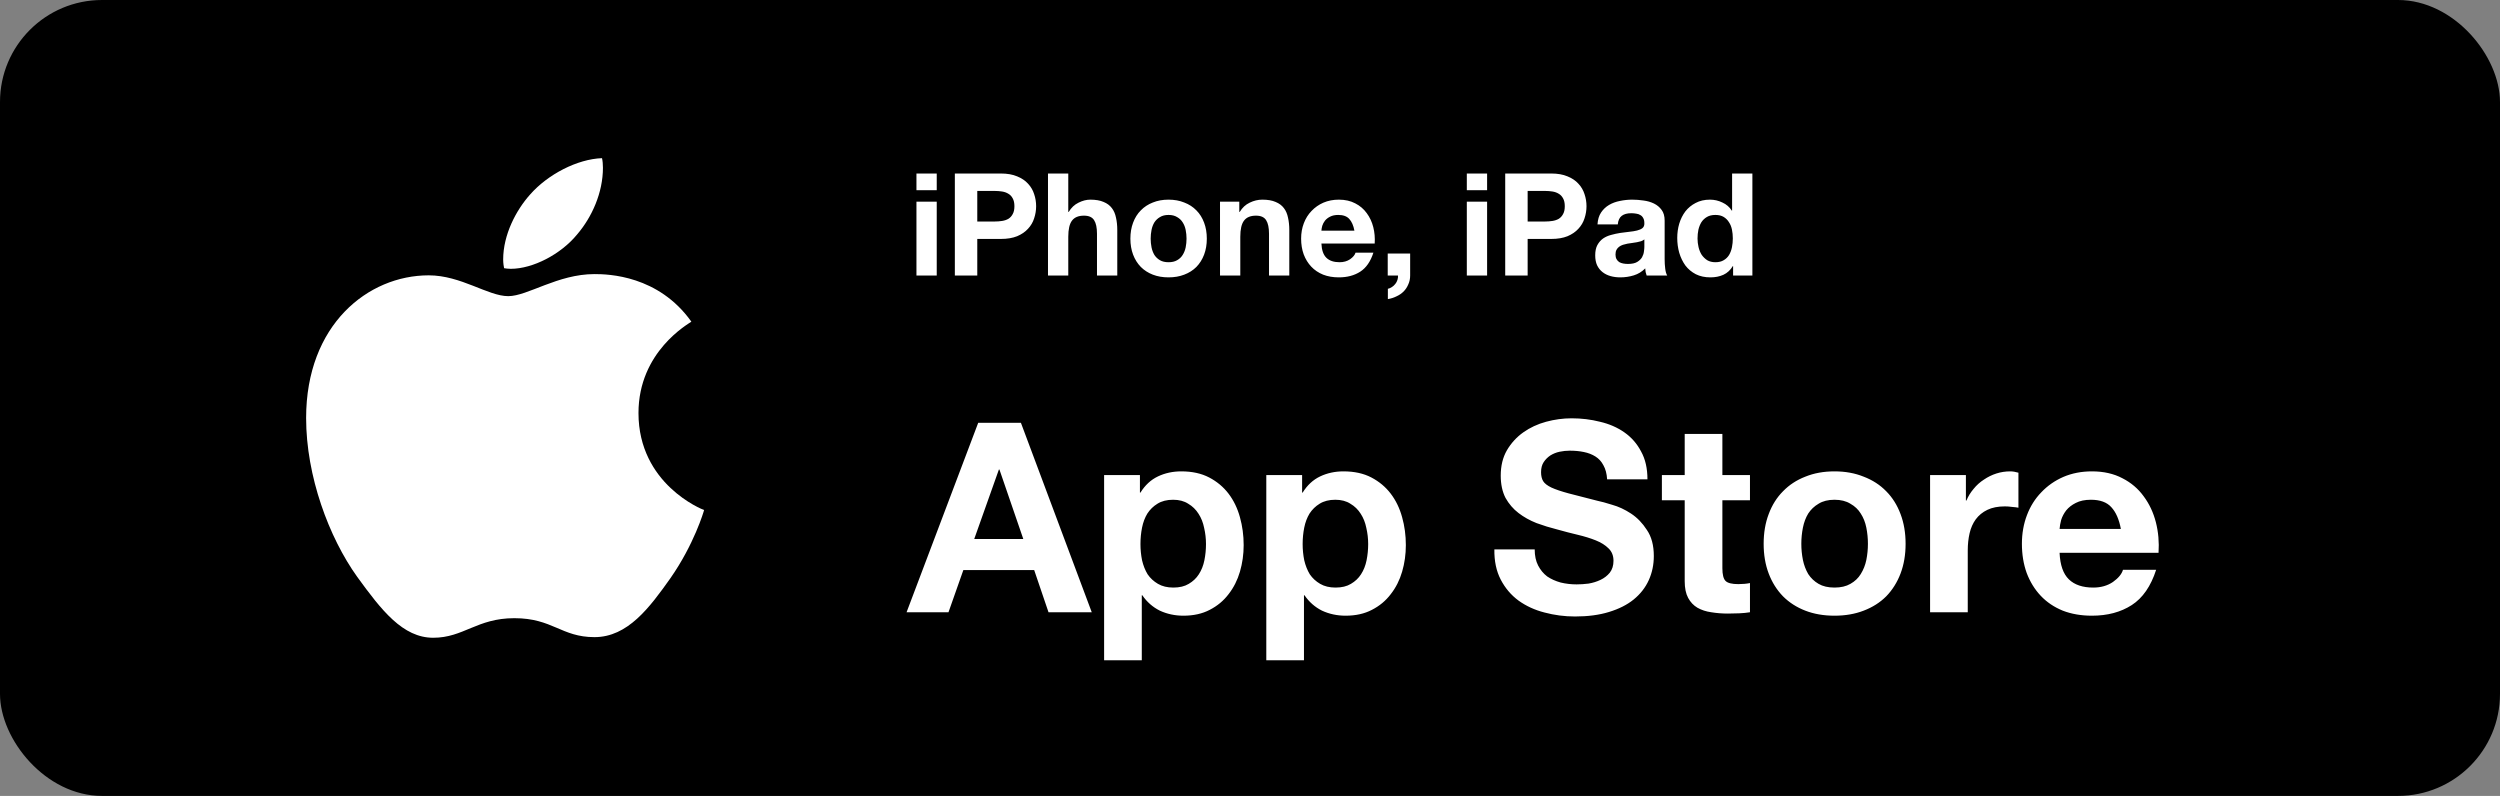 <svg width="245" height="78" viewBox="0 0 245 78" fill="none" xmlns="http://www.w3.org/2000/svg">
<rect x="0" y="0" width="245" height="78" fill="#808080" stroke="none"/>
<rect width="245" height="78" rx="10" fill="black"/>
<path d="M67.754 31.524C67.477 31.735 62.571 34.448 62.571 40.478C62.571 47.454 68.813 49.922 69 49.983C68.971 50.133 68.008 53.362 65.709 56.653C63.658 59.548 61.517 62.439 58.26 62.439C55.002 62.439 54.164 60.582 50.403 60.582C46.738 60.582 45.435 62.5 42.456 62.5C39.476 62.5 37.397 59.821 35.006 56.53C32.237 52.667 30 46.664 30 40.967C30 31.829 36.055 26.983 42.015 26.983C45.181 26.983 47.821 29.023 49.809 29.023C51.701 29.023 54.652 26.861 58.255 26.861C59.62 26.861 64.526 26.983 67.754 31.524ZM56.544 22.992C58.034 21.258 59.088 18.851 59.088 16.445C59.088 16.111 59.06 15.773 58.997 15.5C56.573 15.589 53.689 17.084 51.95 19.063C50.585 20.586 49.311 22.992 49.311 25.432C49.311 25.799 49.373 26.165 49.402 26.283C49.555 26.311 49.804 26.344 50.053 26.344C52.228 26.344 54.964 24.915 56.544 22.992Z" fill="white"/>
<path d="M91.8 18.642H89.812V17.004H91.8V18.642ZM89.812 19.762H91.8V27H89.812V19.762ZM95.773 21.708H97.481C97.733 21.708 97.976 21.689 98.209 21.652C98.443 21.615 98.648 21.545 98.825 21.442C99.003 21.33 99.143 21.176 99.245 20.98C99.357 20.784 99.413 20.527 99.413 20.21C99.413 19.893 99.357 19.636 99.245 19.44C99.143 19.244 99.003 19.095 98.825 18.992C98.648 18.88 98.443 18.805 98.209 18.768C97.976 18.731 97.733 18.712 97.481 18.712H95.773V21.708ZM93.575 17.004H98.083C98.709 17.004 99.241 17.097 99.679 17.284C100.118 17.461 100.473 17.699 100.743 17.998C101.023 18.297 101.224 18.637 101.345 19.02C101.476 19.403 101.541 19.799 101.541 20.21C101.541 20.611 101.476 21.008 101.345 21.4C101.224 21.783 101.023 22.123 100.743 22.422C100.473 22.721 100.118 22.963 99.679 23.15C99.241 23.327 98.709 23.416 98.083 23.416H95.773V27H93.575V17.004ZM102.703 17.004H104.691V20.77H104.733C104.985 20.35 105.307 20.047 105.699 19.86C106.091 19.664 106.474 19.566 106.847 19.566C107.379 19.566 107.813 19.641 108.149 19.79C108.495 19.93 108.765 20.131 108.961 20.392C109.157 20.644 109.293 20.957 109.367 21.33C109.451 21.694 109.493 22.1 109.493 22.548V27H107.505V22.912C107.505 22.315 107.412 21.871 107.225 21.582C107.039 21.283 106.707 21.134 106.231 21.134C105.69 21.134 105.298 21.297 105.055 21.624C104.813 21.941 104.691 22.469 104.691 23.206V27H102.703V17.004ZM112.766 23.388C112.766 23.677 112.794 23.962 112.85 24.242C112.906 24.513 112.999 24.76 113.13 24.984C113.27 25.199 113.452 25.371 113.676 25.502C113.9 25.633 114.18 25.698 114.516 25.698C114.852 25.698 115.132 25.633 115.356 25.502C115.589 25.371 115.771 25.199 115.902 24.984C116.042 24.76 116.14 24.513 116.196 24.242C116.252 23.962 116.28 23.677 116.28 23.388C116.28 23.099 116.252 22.814 116.196 22.534C116.14 22.254 116.042 22.007 115.902 21.792C115.771 21.577 115.589 21.405 115.356 21.274C115.132 21.134 114.852 21.064 114.516 21.064C114.18 21.064 113.9 21.134 113.676 21.274C113.452 21.405 113.27 21.577 113.13 21.792C112.999 22.007 112.906 22.254 112.85 22.534C112.794 22.814 112.766 23.099 112.766 23.388ZM110.778 23.388C110.778 22.809 110.867 22.287 111.044 21.82C111.221 21.344 111.473 20.943 111.8 20.616C112.127 20.28 112.519 20.023 112.976 19.846C113.433 19.659 113.947 19.566 114.516 19.566C115.085 19.566 115.599 19.659 116.056 19.846C116.523 20.023 116.919 20.28 117.246 20.616C117.573 20.943 117.825 21.344 118.002 21.82C118.179 22.287 118.268 22.809 118.268 23.388C118.268 23.967 118.179 24.489 118.002 24.956C117.825 25.423 117.573 25.824 117.246 26.16C116.919 26.487 116.523 26.739 116.056 26.916C115.599 27.093 115.085 27.182 114.516 27.182C113.947 27.182 113.433 27.093 112.976 26.916C112.519 26.739 112.127 26.487 111.8 26.16C111.473 25.824 111.221 25.423 111.044 24.956C110.867 24.489 110.778 23.967 110.778 23.388ZM119.561 19.762H121.451V20.77H121.493C121.745 20.35 122.071 20.047 122.473 19.86C122.874 19.664 123.285 19.566 123.705 19.566C124.237 19.566 124.671 19.641 125.007 19.79C125.352 19.93 125.623 20.131 125.819 20.392C126.015 20.644 126.15 20.957 126.225 21.33C126.309 21.694 126.351 22.1 126.351 22.548V27H124.363V22.912C124.363 22.315 124.269 21.871 124.083 21.582C123.896 21.283 123.565 21.134 123.089 21.134C122.547 21.134 122.155 21.297 121.913 21.624C121.67 21.941 121.549 22.469 121.549 23.206V27H119.561V19.762ZM132.732 22.604C132.638 22.1 132.47 21.717 132.228 21.456C131.994 21.195 131.635 21.064 131.15 21.064C130.832 21.064 130.566 21.12 130.352 21.232C130.146 21.335 129.978 21.465 129.848 21.624C129.726 21.783 129.638 21.951 129.582 22.128C129.535 22.305 129.507 22.464 129.498 22.604H132.732ZM129.498 23.864C129.526 24.508 129.689 24.975 129.988 25.264C130.286 25.553 130.716 25.698 131.276 25.698C131.677 25.698 132.022 25.6 132.312 25.404C132.601 25.199 132.778 24.984 132.844 24.76H134.594C134.314 25.628 133.884 26.249 133.306 26.622C132.727 26.995 132.027 27.182 131.206 27.182C130.636 27.182 130.123 27.093 129.666 26.916C129.208 26.729 128.821 26.468 128.504 26.132C128.186 25.796 127.939 25.395 127.762 24.928C127.594 24.461 127.51 23.948 127.51 23.388C127.51 22.847 127.598 22.343 127.776 21.876C127.953 21.409 128.205 21.008 128.532 20.672C128.858 20.327 129.246 20.056 129.694 19.86C130.151 19.664 130.655 19.566 131.206 19.566C131.822 19.566 132.358 19.687 132.816 19.93C133.273 20.163 133.646 20.481 133.936 20.882C134.234 21.283 134.449 21.741 134.58 22.254C134.71 22.767 134.757 23.304 134.72 23.864H129.498ZM135.997 24.844H138.195V27C138.195 27.317 138.134 27.607 138.013 27.868C137.901 28.139 137.747 28.372 137.551 28.568C137.355 28.764 137.121 28.923 136.851 29.044C136.589 29.175 136.309 29.263 136.011 29.31V28.302C136.151 28.274 136.281 28.218 136.403 28.134C136.533 28.05 136.645 27.947 136.739 27.826C136.832 27.714 136.902 27.583 136.949 27.434C136.995 27.294 137.014 27.149 137.005 27H135.997V24.844ZM145.736 18.642H143.748V17.004H145.736V18.642ZM143.748 19.762H145.736V27H143.748V19.762ZM149.709 21.708H151.417C151.669 21.708 151.912 21.689 152.145 21.652C152.378 21.615 152.584 21.545 152.761 21.442C152.938 21.33 153.078 21.176 153.181 20.98C153.293 20.784 153.349 20.527 153.349 20.21C153.349 19.893 153.293 19.636 153.181 19.44C153.078 19.244 152.938 19.095 152.761 18.992C152.584 18.88 152.378 18.805 152.145 18.768C151.912 18.731 151.669 18.712 151.417 18.712H149.709V21.708ZM147.511 17.004H152.019C152.644 17.004 153.176 17.097 153.615 17.284C154.054 17.461 154.408 17.699 154.679 17.998C154.959 18.297 155.16 18.637 155.281 19.02C155.412 19.403 155.477 19.799 155.477 20.21C155.477 20.611 155.412 21.008 155.281 21.4C155.16 21.783 154.959 22.123 154.679 22.422C154.408 22.721 154.054 22.963 153.615 23.15C153.176 23.327 152.644 23.416 152.019 23.416H149.709V27H147.511V17.004ZM156.555 21.988C156.583 21.521 156.699 21.134 156.905 20.826C157.11 20.518 157.371 20.271 157.689 20.084C158.006 19.897 158.361 19.767 158.753 19.692C159.154 19.608 159.555 19.566 159.957 19.566C160.321 19.566 160.689 19.594 161.063 19.65C161.436 19.697 161.777 19.795 162.085 19.944C162.393 20.093 162.645 20.303 162.841 20.574C163.037 20.835 163.135 21.185 163.135 21.624V25.39C163.135 25.717 163.153 26.029 163.191 26.328C163.228 26.627 163.293 26.851 163.387 27H161.371C161.333 26.888 161.301 26.776 161.273 26.664C161.254 26.543 161.24 26.421 161.231 26.3C160.913 26.627 160.54 26.855 160.111 26.986C159.681 27.117 159.243 27.182 158.795 27.182C158.449 27.182 158.127 27.14 157.829 27.056C157.53 26.972 157.269 26.841 157.045 26.664C156.821 26.487 156.643 26.263 156.513 25.992C156.391 25.721 156.331 25.399 156.331 25.026C156.331 24.615 156.401 24.279 156.541 24.018C156.69 23.747 156.877 23.533 157.101 23.374C157.334 23.215 157.595 23.099 157.885 23.024C158.183 22.94 158.482 22.875 158.781 22.828C159.079 22.781 159.373 22.744 159.663 22.716C159.952 22.688 160.209 22.646 160.433 22.59C160.657 22.534 160.834 22.455 160.965 22.352C161.095 22.24 161.156 22.081 161.147 21.876C161.147 21.661 161.109 21.493 161.035 21.372C160.969 21.241 160.876 21.143 160.755 21.078C160.643 21.003 160.507 20.957 160.349 20.938C160.199 20.91 160.036 20.896 159.859 20.896C159.467 20.896 159.159 20.98 158.935 21.148C158.711 21.316 158.58 21.596 158.543 21.988H156.555ZM161.147 23.458C161.063 23.533 160.955 23.593 160.825 23.64C160.703 23.677 160.568 23.71 160.419 23.738C160.279 23.766 160.129 23.789 159.971 23.808C159.812 23.827 159.653 23.85 159.495 23.878C159.345 23.906 159.196 23.943 159.047 23.99C158.907 24.037 158.781 24.102 158.669 24.186C158.566 24.261 158.482 24.359 158.417 24.48C158.351 24.601 158.319 24.755 158.319 24.942C158.319 25.119 158.351 25.269 158.417 25.39C158.482 25.511 158.571 25.609 158.683 25.684C158.795 25.749 158.925 25.796 159.075 25.824C159.224 25.852 159.378 25.866 159.537 25.866C159.929 25.866 160.232 25.801 160.447 25.67C160.661 25.539 160.82 25.385 160.923 25.208C161.025 25.021 161.086 24.835 161.105 24.648C161.133 24.461 161.147 24.312 161.147 24.2V23.458ZM169.816 23.36C169.816 23.061 169.788 22.777 169.732 22.506C169.676 22.226 169.578 21.983 169.438 21.778C169.307 21.563 169.135 21.391 168.92 21.26C168.705 21.129 168.435 21.064 168.108 21.064C167.781 21.064 167.506 21.129 167.282 21.26C167.058 21.391 166.876 21.563 166.736 21.778C166.605 21.993 166.507 22.24 166.442 22.52C166.386 22.791 166.358 23.075 166.358 23.374C166.358 23.654 166.391 23.934 166.456 24.214C166.521 24.494 166.624 24.746 166.764 24.97C166.913 25.185 167.095 25.362 167.31 25.502C167.534 25.633 167.8 25.698 168.108 25.698C168.435 25.698 168.705 25.633 168.92 25.502C169.144 25.371 169.321 25.199 169.452 24.984C169.583 24.76 169.676 24.508 169.732 24.228C169.788 23.948 169.816 23.659 169.816 23.36ZM169.844 26.076H169.816C169.583 26.468 169.275 26.753 168.892 26.93C168.519 27.098 168.094 27.182 167.618 27.182C167.077 27.182 166.601 27.079 166.19 26.874C165.779 26.659 165.439 26.375 165.168 26.02C164.907 25.656 164.706 25.241 164.566 24.774C164.435 24.307 164.37 23.822 164.37 23.318C164.37 22.833 164.435 22.366 164.566 21.918C164.706 21.461 164.907 21.059 165.168 20.714C165.439 20.369 165.775 20.093 166.176 19.888C166.577 19.673 167.044 19.566 167.576 19.566C168.005 19.566 168.411 19.659 168.794 19.846C169.186 20.023 169.494 20.289 169.718 20.644H169.746V17.004H171.734V27H169.844V26.076Z" fill="white"/>
<path d="M95.474 52.824H100.284L97.944 46.012H97.892L95.474 52.824ZM95.864 41.436H100.05L106.992 60H102.754L101.35 55.866H94.408L92.952 60H88.844L95.864 41.436ZM114.989 57.582C115.595 57.582 116.098 57.461 116.497 57.218C116.913 56.975 117.242 56.663 117.485 56.282C117.745 55.883 117.927 55.424 118.031 54.904C118.135 54.384 118.187 53.855 118.187 53.318C118.187 52.781 118.126 52.252 118.005 51.732C117.901 51.212 117.719 50.753 117.459 50.354C117.199 49.938 116.861 49.609 116.445 49.366C116.046 49.106 115.552 48.976 114.963 48.976C114.356 48.976 113.845 49.106 113.429 49.366C113.03 49.609 112.701 49.929 112.441 50.328C112.198 50.727 112.025 51.186 111.921 51.706C111.817 52.226 111.765 52.763 111.765 53.318C111.765 53.855 111.817 54.384 111.921 54.904C112.042 55.424 112.224 55.883 112.467 56.282C112.727 56.663 113.065 56.975 113.481 57.218C113.897 57.461 114.399 57.582 114.989 57.582ZM108.203 46.558H111.713V48.274H111.765C112.215 47.546 112.787 47.017 113.481 46.688C114.174 46.359 114.937 46.194 115.769 46.194C116.826 46.194 117.736 46.393 118.499 46.792C119.261 47.191 119.894 47.719 120.397 48.378C120.899 49.037 121.272 49.808 121.515 50.692C121.757 51.559 121.879 52.469 121.879 53.422C121.879 54.323 121.757 55.19 121.515 56.022C121.272 56.854 120.899 57.591 120.397 58.232C119.911 58.873 119.296 59.385 118.551 59.766C117.823 60.147 116.965 60.338 115.977 60.338C115.145 60.338 114.373 60.173 113.663 59.844C112.969 59.497 112.397 58.995 111.947 58.336H111.895V64.706H108.203V46.558ZM130.883 57.582C131.49 57.582 131.993 57.461 132.391 57.218C132.807 56.975 133.137 56.663 133.379 56.282C133.639 55.883 133.821 55.424 133.925 54.904C134.029 54.384 134.081 53.855 134.081 53.318C134.081 52.781 134.021 52.252 133.899 51.732C133.795 51.212 133.613 50.753 133.353 50.354C133.093 49.938 132.755 49.609 132.339 49.366C131.941 49.106 131.447 48.976 130.857 48.976C130.251 48.976 129.739 49.106 129.323 49.366C128.925 49.609 128.595 49.929 128.335 50.328C128.093 50.727 127.919 51.186 127.815 51.706C127.711 52.226 127.659 52.763 127.659 53.318C127.659 53.855 127.711 54.384 127.815 54.904C127.937 55.424 128.119 55.883 128.361 56.282C128.621 56.663 128.959 56.975 129.375 57.218C129.791 57.461 130.294 57.582 130.883 57.582ZM124.097 46.558H127.607V48.274H127.659C128.11 47.546 128.682 47.017 129.375 46.688C130.069 46.359 130.831 46.194 131.663 46.194C132.721 46.194 133.631 46.393 134.393 46.792C135.156 47.191 135.789 47.719 136.291 48.378C136.794 49.037 137.167 49.808 137.409 50.692C137.652 51.559 137.773 52.469 137.773 53.422C137.773 54.323 137.652 55.19 137.409 56.022C137.167 56.854 136.794 57.591 136.291 58.232C135.806 58.873 135.191 59.385 134.445 59.766C133.717 60.147 132.859 60.338 131.871 60.338C131.039 60.338 130.268 60.173 129.557 59.844C128.864 59.497 128.292 58.995 127.841 58.336H127.789V64.706H124.097V46.558ZM150.4 53.838C150.4 54.462 150.513 54.991 150.738 55.424C150.964 55.857 151.258 56.213 151.622 56.49C152.004 56.75 152.446 56.949 152.948 57.088C153.451 57.209 153.971 57.27 154.508 57.27C154.872 57.27 155.262 57.244 155.678 57.192C156.094 57.123 156.484 57.001 156.848 56.828C157.212 56.655 157.516 56.421 157.758 56.126C158.001 55.814 158.122 55.424 158.122 54.956C158.122 54.453 157.958 54.046 157.628 53.734C157.316 53.422 156.9 53.162 156.38 52.954C155.86 52.746 155.271 52.564 154.612 52.408C153.954 52.252 153.286 52.079 152.61 51.888C151.917 51.715 151.241 51.507 150.582 51.264C149.924 51.004 149.334 50.675 148.814 50.276C148.294 49.877 147.87 49.383 147.54 48.794C147.228 48.187 147.072 47.459 147.072 46.61C147.072 45.657 147.272 44.833 147.67 44.14C148.086 43.429 148.624 42.84 149.282 42.372C149.941 41.904 150.686 41.557 151.518 41.332C152.35 41.107 153.182 40.994 154.014 40.994C154.985 40.994 155.912 41.107 156.796 41.332C157.698 41.54 158.495 41.887 159.188 42.372C159.882 42.857 160.428 43.481 160.826 44.244C161.242 44.989 161.45 45.899 161.45 46.974H157.498C157.464 46.419 157.342 45.96 157.134 45.596C156.944 45.232 156.684 44.946 156.354 44.738C156.025 44.53 155.644 44.383 155.21 44.296C154.794 44.209 154.335 44.166 153.832 44.166C153.503 44.166 153.174 44.201 152.844 44.27C152.515 44.339 152.212 44.461 151.934 44.634C151.674 44.807 151.458 45.024 151.284 45.284C151.111 45.544 151.024 45.873 151.024 46.272C151.024 46.636 151.094 46.931 151.232 47.156C151.371 47.381 151.64 47.589 152.038 47.78C152.454 47.971 153.018 48.161 153.728 48.352C154.456 48.543 155.401 48.785 156.562 49.08C156.909 49.149 157.386 49.279 157.992 49.47C158.616 49.643 159.232 49.929 159.838 50.328C160.445 50.727 160.965 51.264 161.398 51.94C161.849 52.599 162.074 53.448 162.074 54.488C162.074 55.337 161.91 56.126 161.58 56.854C161.251 57.582 160.757 58.215 160.098 58.752C159.457 59.272 158.651 59.679 157.68 59.974C156.727 60.269 155.618 60.416 154.352 60.416C153.33 60.416 152.333 60.286 151.362 60.026C150.409 59.783 149.56 59.393 148.814 58.856C148.086 58.319 147.506 57.634 147.072 56.802C146.639 55.97 146.431 54.982 146.448 53.838H150.4ZM168.793 46.558H171.497V49.028H168.793V55.684C168.793 56.308 168.897 56.724 169.105 56.932C169.313 57.14 169.729 57.244 170.353 57.244C170.561 57.244 170.76 57.235 170.951 57.218C171.142 57.201 171.324 57.175 171.497 57.14V60C171.185 60.052 170.838 60.087 170.457 60.104C170.076 60.121 169.703 60.13 169.339 60.13C168.767 60.13 168.221 60.087 167.701 60C167.198 59.931 166.748 59.783 166.349 59.558C165.968 59.333 165.664 59.012 165.439 58.596C165.214 58.18 165.101 57.634 165.101 56.958V49.028H162.865V46.558H165.101V42.528H168.793V46.558ZM176.53 53.292C176.53 53.829 176.582 54.358 176.686 54.878C176.79 55.381 176.963 55.84 177.206 56.256C177.466 56.655 177.804 56.975 178.22 57.218C178.636 57.461 179.156 57.582 179.78 57.582C180.404 57.582 180.924 57.461 181.34 57.218C181.773 56.975 182.111 56.655 182.354 56.256C182.614 55.84 182.796 55.381 182.9 54.878C183.004 54.358 183.056 53.829 183.056 53.292C183.056 52.755 183.004 52.226 182.9 51.706C182.796 51.186 182.614 50.727 182.354 50.328C182.111 49.929 181.773 49.609 181.34 49.366C180.924 49.106 180.404 48.976 179.78 48.976C179.156 48.976 178.636 49.106 178.22 49.366C177.804 49.609 177.466 49.929 177.206 50.328C176.963 50.727 176.79 51.186 176.686 51.706C176.582 52.226 176.53 52.755 176.53 53.292ZM172.838 53.292C172.838 52.217 173.002 51.247 173.332 50.38C173.661 49.496 174.129 48.751 174.736 48.144C175.342 47.52 176.07 47.043 176.92 46.714C177.769 46.367 178.722 46.194 179.78 46.194C180.837 46.194 181.79 46.367 182.64 46.714C183.506 47.043 184.243 47.52 184.85 48.144C185.456 48.751 185.924 49.496 186.254 50.38C186.583 51.247 186.748 52.217 186.748 53.292C186.748 54.367 186.583 55.337 186.254 56.204C185.924 57.071 185.456 57.816 184.85 58.44C184.243 59.047 183.506 59.515 182.64 59.844C181.79 60.173 180.837 60.338 179.78 60.338C178.722 60.338 177.769 60.173 176.92 59.844C176.07 59.515 175.342 59.047 174.736 58.44C174.129 57.816 173.661 57.071 173.332 56.204C173.002 55.337 172.838 54.367 172.838 53.292ZM189.148 46.558H192.658V49.054H192.71C192.883 48.638 193.117 48.257 193.412 47.91C193.707 47.546 194.045 47.243 194.426 47C194.807 46.74 195.215 46.541 195.648 46.402C196.081 46.263 196.532 46.194 197 46.194C197.243 46.194 197.511 46.237 197.806 46.324V49.756C197.633 49.721 197.425 49.695 197.182 49.678C196.939 49.643 196.705 49.626 196.48 49.626C195.804 49.626 195.232 49.739 194.764 49.964C194.296 50.189 193.915 50.501 193.62 50.9C193.343 51.281 193.143 51.732 193.022 52.252C192.901 52.772 192.84 53.335 192.84 53.942V60H189.148V46.558ZM207.845 51.836C207.671 50.9 207.359 50.189 206.909 49.704C206.475 49.219 205.808 48.976 204.907 48.976C204.317 48.976 203.823 49.08 203.425 49.288C203.043 49.479 202.731 49.721 202.489 50.016C202.263 50.311 202.099 50.623 201.995 50.952C201.908 51.281 201.856 51.576 201.839 51.836H207.845ZM201.839 54.176C201.891 55.372 202.194 56.239 202.749 56.776C203.303 57.313 204.101 57.582 205.141 57.582C205.886 57.582 206.527 57.4 207.065 57.036C207.602 56.655 207.931 56.256 208.053 55.84H211.303C210.783 57.452 209.985 58.605 208.911 59.298C207.836 59.991 206.536 60.338 205.011 60.338C203.953 60.338 203 60.173 202.151 59.844C201.301 59.497 200.582 59.012 199.993 58.388C199.403 57.764 198.944 57.019 198.615 56.152C198.303 55.285 198.147 54.332 198.147 53.292C198.147 52.287 198.311 51.351 198.641 50.484C198.97 49.617 199.438 48.872 200.045 48.248C200.651 47.607 201.371 47.104 202.203 46.74C203.052 46.376 203.988 46.194 205.011 46.194C206.155 46.194 207.151 46.419 208.001 46.87C208.85 47.303 209.543 47.893 210.081 48.638C210.635 49.383 211.034 50.233 211.277 51.186C211.519 52.139 211.606 53.136 211.537 54.176H201.839Z" fill="white"/>
</svg>
